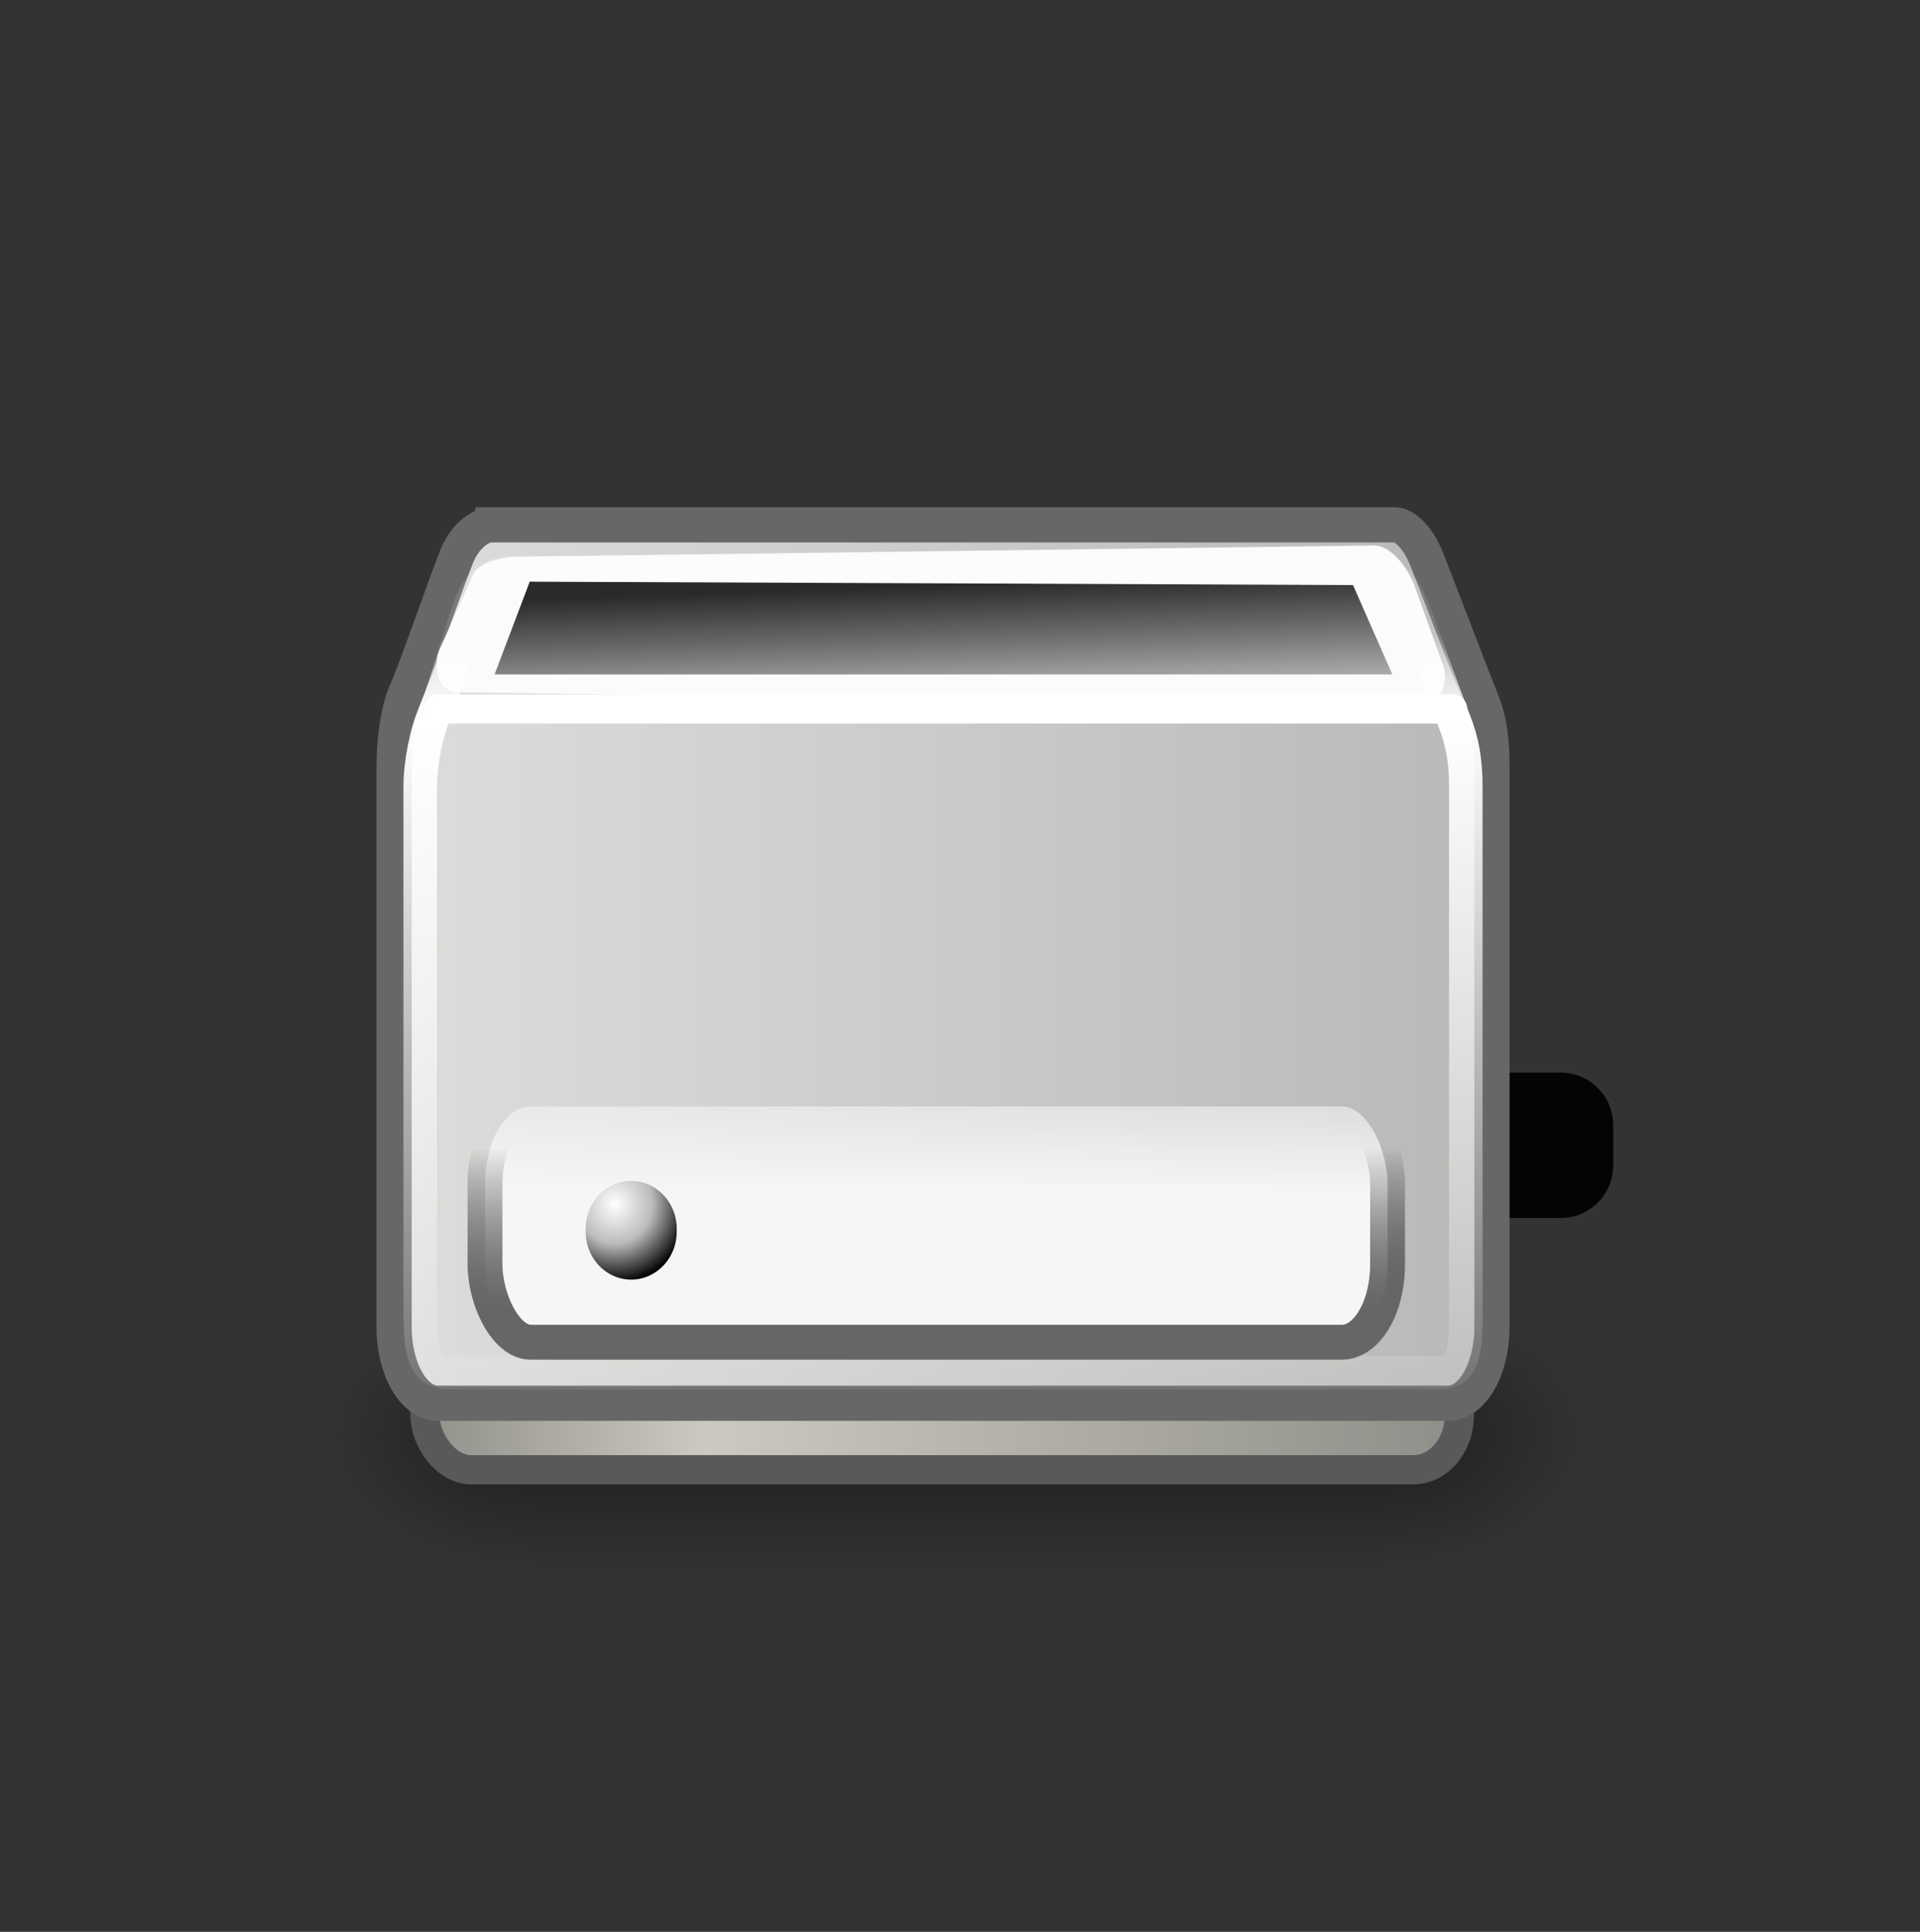 <?xml version="1.0" encoding="UTF-8" standalone="no"?>
<!-- Created with Inkscape (http://www.inkscape.org/) -->

<svg
   xmlns:dc="http://purl.org/dc/elements/1.1/"
   xmlns:cc="http://creativecommons.org/ns#"
   xmlns:rdf="http://www.w3.org/1999/02/22-rdf-syntax-ns#"
   xmlns:svg="http://www.w3.org/2000/svg"
   xmlns="http://www.w3.org/2000/svg"
   xmlns:xlink="http://www.w3.org/1999/xlink"
   xmlns:sodipodi="http://sodipodi.sourceforge.net/DTD/sodipodi-0.dtd"
   xmlns:inkscape="http://www.inkscape.org/namespaces/inkscape"
   width="60.555"
   height="60.938"
   id="svg2"
   version="1.1"
   inkscape:version="0.48.4 r9939"
   sodipodi:docname="appliance.svg"
   inkscape:export-filename="D:\src\GitHub\NetHomeServer\home-items\web-items\src\main\resources\nu\nethome\home\items\web\home\appliance.png"
   inkscape:export-xdpi="59.450001"
   inkscape:export-ydpi="59.450001">
  <rect width="100%" height="100%" fill="#333333" stroke="none"/>
  <defs
     id="defs4">
    <linearGradient
       id="linearGradient15662">
      <stop
         style="stop-color:#ffffff;stop-opacity:0;"
         offset="0"
         id="stop15664" />
      <stop
         style="stop-color:#f8f8f8;stop-opacity:1;"
         offset="1"
         id="stop15666" />
    </linearGradient>
    <linearGradient
       id="linearGradient259">
      <stop
         style="stop-color:#e0e0e0;stop-opacity:1;"
         offset="0"
         id="stop260" />
      <stop
         id="stop4886"
         offset="0.405"
         style="stop-color:#ffffff;stop-opacity:1;" />
      <stop
         id="stop4884"
         offset="0.534"
         style="stop-color:#cdcdcd;stop-opacity:1;" />
      <stop
         style="stop-color:#494949;stop-opacity:1;"
         offset="1"
         id="stop261" />
    </linearGradient>
    <linearGradient
       id="linearGradient4668">
      <stop
         style="stop-color:#8e8d87;stop-opacity:1;"
         offset="0"
         id="stop4670" />
      <stop
         id="stop4676"
         offset="0.276"
         style="stop-color:#cbc9c1;stop-opacity:1;" />
      <stop
         style="stop-color:#8e8d87;stop-opacity:1;"
         offset="1"
         id="stop4672" />
    </linearGradient>
    <linearGradient
       inkscape:collect="always"
       id="linearGradient4680">
      <stop
         style="stop-color:#f7f6f5;stop-opacity:1;"
         offset="0"
         id="stop4682" />
      <stop
         style="stop-color:#f7f6f5;stop-opacity:0;"
         offset="1"
         id="stop4684" />
    </linearGradient>
    <linearGradient
       id="linearGradient4688">
      <stop
         style="stop-color:#666666;stop-opacity:1;"
         offset="0"
         id="stop4690" />
      <stop
         style="stop-color:#000000;stop-opacity:0;"
         offset="1"
         id="stop4692" />
    </linearGradient>
    <linearGradient
       id="linearGradient4698">
      <stop
         style="stop-color:#fffffd;stop-opacity:1;"
         offset="0"
         id="stop4700" />
      <stop
         id="stop4706"
         offset="0.5"
         style="stop-color:#bbbbb9;stop-opacity:1;" />
      <stop
         style="stop-color:#000000;stop-opacity:1;"
         offset="1"
         id="stop4702" />
    </linearGradient>
    <linearGradient
       id="linearGradient4733">
      <stop
         style="stop-color:#000000;stop-opacity:0.237;"
         offset="0"
         id="stop4735" />
      <stop
         style="stop-color:#000000;stop-opacity:0;"
         offset="1"
         id="stop4737" />
    </linearGradient>
    <linearGradient
       id="linearGradient4741">
      <stop
         style="stop-color:#dcdcda;stop-opacity:1;"
         offset="0"
         id="stop4743" />
      <stop
         style="stop-color:#bab9b7;stop-opacity:1;"
         offset="1"
         id="stop4745" />
    </linearGradient>
    <linearGradient
       id="linearGradient4762">
      <stop
         id="stop4764"
         offset="0"
         style="stop-color:#ffffff;stop-opacity:0.124;" />
      <stop
         style="stop-color:#ffffff;stop-opacity:1;"
         offset="0.103"
         id="stop4768" />
      <stop
         id="stop4766"
         offset="1"
         style="stop-color:#ffffff;stop-opacity:0;" />
    </linearGradient>
    <radialGradient
       gradientUnits="userSpaceOnUse"
       gradientTransform="matrix(1,0,0,0.333,0,27.917)"
       r="19.125"
       fy="41.875"
       fx="24"
       cy="41.875"
       cx="24"
       id="radialGradient7618"
       xlink:href="#linearGradient7612"
       inkscape:collect="always" />
    <linearGradient
       id="linearGradient7612"
       inkscape:collect="always">
      <stop
         id="stop7614"
         offset="0"
         style="stop-color:#000000;stop-opacity:1;" />
      <stop
         id="stop7616"
         offset="1"
         style="stop-color:#000000;stop-opacity:0;" />
    </linearGradient>
    <linearGradient
       id="linearGradient5048">
      <stop
         id="stop5050"
         offset="0"
         style="stop-color:black;stop-opacity:0;" />
      <stop
         style="stop-color:black;stop-opacity:1;"
         offset="0.5"
         id="stop5056" />
      <stop
         id="stop5052"
         offset="1"
         style="stop-color:black;stop-opacity:0;" />
    </linearGradient>
    <linearGradient
       id="linearGradient5060"
       inkscape:collect="always">
      <stop
         id="stop5062"
         offset="0"
         style="stop-color:black;stop-opacity:1;" />
      <stop
         id="stop5064"
         offset="1"
         style="stop-color:black;stop-opacity:0;" />
    </linearGradient>
    <inkscape:perspective
       id="perspective84"
       inkscape:persp3d-origin="24 : 16 : 1"
       inkscape:vp_z="48 : 24 : 1"
       inkscape:vp_y="0 : 1000 : 0"
       inkscape:vp_x="0 : 24 : 1"
       sodipodi:type="inkscape:persp3d" />
    <linearGradient
       inkscape:collect="always"
       xlink:href="#linearGradient5048"
       id="linearGradient3173"
       gradientUnits="userSpaceOnUse"
       gradientTransform="matrix(2.774,0,0,1.97,-1892.179,-872.885)"
       x1="302.857"
       y1="366.648"
       x2="302.857"
       y2="609.505" />
    <radialGradient
       inkscape:collect="always"
       xlink:href="#linearGradient5060"
       id="radialGradient3175"
       gradientUnits="userSpaceOnUse"
       gradientTransform="matrix(2.774,0,0,1.97,-1891.633,-872.885)"
       cx="605.714"
       cy="486.648"
       fx="605.714"
       fy="486.648"
       r="117.143" />
    <radialGradient
       inkscape:collect="always"
       xlink:href="#linearGradient5060"
       id="radialGradient3177"
       gradientUnits="userSpaceOnUse"
       gradientTransform="matrix(-2.774,0,0,1.97,112.762,-872.885)"
       cx="605.714"
       cy="486.648"
       fx="605.714"
       fy="486.648"
       r="117.143" />
    <linearGradient
       inkscape:collect="always"
       xlink:href="#linearGradient4668"
       id="linearGradient3179"
       gradientUnits="userSpaceOnUse"
       gradientTransform="matrix(2.303,0,0,0.438,41.673,36.482)"
       x1="1.846"
       y1="88.295"
       x2="18.972"
       y2="88.295" />
    <linearGradient
       inkscape:collect="always"
       xlink:href="#linearGradient4741"
       id="linearGradient3181"
       gradientUnits="userSpaceOnUse"
       gradientTransform="matrix(2.28,0,0,0.633,41.881,20.152)"
       x1="1.846"
       y1="88.295"
       x2="18.972"
       y2="88.295" />
    <linearGradient
       inkscape:collect="always"
       xlink:href="#linearGradient4762"
       id="linearGradient3183"
       gradientUnits="userSpaceOnUse"
       gradientTransform="matrix(1.483,0,0,0.987,41.884,19.931)"
       x1="15.388"
       y1="32.539"
       x2="15.488"
       y2="58.831" />
    <linearGradient
       inkscape:collect="always"
       xlink:href="#linearGradient259"
       id="linearGradient3185"
       gradientUnits="userSpaceOnUse"
       gradientTransform="matrix(0.945,0,0,1.076,41.741,39.991)"
       x1="25.057"
       y1="3.679"
       x2="24.79"
       y2="25.247" />
    <linearGradient
       inkscape:collect="always"
       xlink:href="#linearGradient15662"
       id="linearGradient3187"
       gradientUnits="userSpaceOnUse"
       gradientTransform="matrix(1.199,0,0,0.854,41.53,37.932)"
       x1="20.771"
       y1="25.14"
       x2="20.718"
       y2="19.337" />
    <radialGradient
       inkscape:collect="always"
       xlink:href="#linearGradient4698"
       id="radialGradient3193"
       gradientUnits="userSpaceOnUse"
       cx="9.13"
       cy="26.926"
       fx="9.13"
       fy="26.926"
       r="2.123" />
    <linearGradient
       inkscape:collect="always"
       xlink:href="#linearGradient4733"
       id="linearGradient3205"
       gradientUnits="userSpaceOnUse"
       gradientTransform="matrix(2.772,0,0,0.361,84.421,24.777)"
       x1="9.87"
       y1="57.228"
       x2="9.913"
       y2="72.064" />
    <linearGradient
       inkscape:collect="always"
       xlink:href="#linearGradient4680"
       id="linearGradient3209"
       gradientUnits="userSpaceOnUse"
       gradientTransform="matrix(2.37,0,0,0.422,41.673,43.898)"
       x1="10.338"
       y1="64.652"
       x2="10.338"
       y2="54.136" />
    <linearGradient
       inkscape:collect="always"
       xlink:href="#linearGradient4688"
       id="linearGradient3211"
       gradientUnits="userSpaceOnUse"
       gradientTransform="matrix(2.37,0,0,0.422,41.673,43.898)"
       x1="9.732"
       y1="70.725"
       x2="9.705"
       y2="62.282" />
    <linearGradient
       gradientUnits="userSpaceOnUse"
       y2="11.644"
       x2="22.334"
       y1="19.97"
       x1="21.678"
       id="linearGradient3247"
       xlink:href="#linearGradient3241"
       inkscape:collect="always" />
    <linearGradient
       y2="21"
       x2="24"
       y1="15.837"
       x1="24"
       gradientUnits="userSpaceOnUse"
       id="linearGradient3239"
       xlink:href="#linearGradient3229"
       inkscape:collect="always" />
    <linearGradient
       gradientUnits="userSpaceOnUse"
       y2="32.25"
       x2="25"
       y1="21"
       x1="25"
       id="linearGradient3181-4"
       xlink:href="#linearGradient3175"
       inkscape:collect="always" />
    <linearGradient
       gradientUnits="userSpaceOnUse"
       y2="6.688"
       x2="23.5"
       y1="12"
       x1="23.5"
       id="linearGradient3165"
       xlink:href="#linearGradient3159"
       inkscape:collect="always" />
    <linearGradient
       gradientUnits="userSpaceOnUse"
       y2="16.878"
       x2="40.5"
       y1="13.823"
       x1="40.5"
       id="linearGradient3147"
       xlink:href="#linearGradient3141"
       inkscape:collect="always" />
    <radialGradient
       r="2.553"
       fy="33.588"
       fx="9.58"
       cy="33.588"
       cx="9.58"
       gradientTransform="matrix(3.147,0.069,-0.06,2.745,5.667,-61.897)"
       gradientUnits="userSpaceOnUse"
       id="radialGradient3135"
       xlink:href="#linearGradient2978"
       inkscape:collect="always" />
    <radialGradient
       r="2.553"
       fy="33.588"
       fx="9.58"
       cy="33.588"
       cx="9.58"
       gradientTransform="matrix(3.147,0.069,-0.06,2.745,3.667,-61.897)"
       gradientUnits="userSpaceOnUse"
       id="radialGradient3131"
       xlink:href="#linearGradient2978"
       inkscape:collect="always" />
    <radialGradient
       r="2.553"
       fy="33.588"
       fx="9.58"
       cy="33.588"
       cx="9.58"
       gradientTransform="matrix(3.147,0.069,-0.06,2.745,1.667,-61.897)"
       gradientUnits="userSpaceOnUse"
       id="radialGradient3127"
       xlink:href="#linearGradient2978"
       inkscape:collect="always" />
    <radialGradient
       r="2.553"
       fy="33.588"
       fx="9.58"
       cy="33.588"
       cx="9.58"
       gradientTransform="matrix(3.147,0.069,-0.06,2.745,-0.333,-61.897)"
       gradientUnits="userSpaceOnUse"
       id="radialGradient3123"
       xlink:href="#linearGradient2978"
       inkscape:collect="always" />
    <radialGradient
       r="2.553"
       fy="33.588"
       fx="9.58"
       cy="33.588"
       cx="9.58"
       gradientTransform="matrix(3.147,0.069,-0.06,2.745,-2.333,-61.897)"
       gradientUnits="userSpaceOnUse"
       id="radialGradient3119"
       xlink:href="#linearGradient2978"
       inkscape:collect="always" />
    <radialGradient
       r="2.553"
       fy="33.588"
       fx="9.58"
       cy="33.588"
       cx="9.58"
       gradientTransform="matrix(3.147,0.069,-0.06,2.745,-4.333,-61.897)"
       gradientUnits="userSpaceOnUse"
       id="radialGradient3115"
       xlink:href="#linearGradient2978"
       inkscape:collect="always" />
    <radialGradient
       r="2.553"
       fy="33.588"
       fx="9.58"
       cy="33.588"
       cx="9.58"
       gradientTransform="matrix(3.147,0.069,-0.06,2.745,-6.333,-61.897)"
       gradientUnits="userSpaceOnUse"
       id="radialGradient3111"
       xlink:href="#linearGradient2978"
       inkscape:collect="always" />
    <radialGradient
       r="2.553"
       fy="33.588"
       fx="9.58"
       cy="33.588"
       cx="9.58"
       gradientTransform="matrix(3.147,0.069,-0.06,2.745,-8.333,-61.897)"
       gradientUnits="userSpaceOnUse"
       id="radialGradient3107"
       xlink:href="#linearGradient2978"
       inkscape:collect="always" />
    <linearGradient
       y2="13.352"
       x2="27.5"
       y1="-5.74"
       x1="26.151"
       gradientTransform="matrix(0.985,0,0,1.204,0.972,-2.123)"
       gradientUnits="userSpaceOnUse"
       id="linearGradient3097"
       xlink:href="#linearGradient3008"
       inkscape:collect="always" />
    <radialGradient
       r="2.553"
       fy="33.588"
       fx="9.58"
       cy="33.588"
       cx="9.58"
       gradientTransform="matrix(3.147,0.069,-0.06,2.745,-19.584,-61.752)"
       gradientUnits="userSpaceOnUse"
       id="radialGradient3004"
       xlink:href="#linearGradient2978"
       inkscape:collect="always" />
    <radialGradient
       r="2.553"
       fy="33.588"
       fx="9.58"
       cy="33.588"
       cx="9.58"
       gradientTransform="matrix(3.147,0.069,-0.06,2.745,-10.785,-60.991)"
       gradientUnits="userSpaceOnUse"
       id="radialGradient3000"
       xlink:href="#linearGradient2978"
       inkscape:collect="always" />
    <radialGradient
       r="2.553"
       fy="33.588"
       fx="9.58"
       cy="33.588"
       cx="9.58"
       gradientTransform="matrix(3.147,0.069,-0.06,2.745,-12.68,-61.032)"
       gradientUnits="userSpaceOnUse"
       id="radialGradient2996"
       xlink:href="#linearGradient2978"
       inkscape:collect="always" />
    <radialGradient
       r="2.553"
       fy="33.588"
       fx="9.58"
       cy="33.588"
       cx="9.58"
       gradientTransform="matrix(3.147,0.069,-0.06,2.745,-14.333,-61.897)"
       gradientUnits="userSpaceOnUse"
       id="radialGradient2992"
       xlink:href="#linearGradient2978"
       inkscape:collect="always" />
    <radialGradient
       r="2.553"
       fy="33.588"
       fx="9.58"
       cy="33.588"
       cx="9.58"
       gradientTransform="matrix(3.147,0.069,-0.06,2.745,-16.182,-61.797)"
       gradientUnits="userSpaceOnUse"
       id="radialGradient2988"
       xlink:href="#linearGradient2978"
       inkscape:collect="always" />
    <radialGradient
       gradientUnits="userSpaceOnUse"
       gradientTransform="matrix(3.147,0.069,-0.06,2.745,-17.829,-61.797)"
       r="2.553"
       fy="33.588"
       fx="9.58"
       cy="33.588"
       cx="9.58"
       id="radialGradient2984"
       xlink:href="#linearGradient2978"
       inkscape:collect="always" />
    <linearGradient
       gradientTransform="matrix(1,0,0,0.8,0,-1.2)"
       gradientUnits="userSpaceOnUse"
       y2="18.75"
       x2="27.625"
       y1="14"
       x1="27.5"
       id="linearGradient2970"
       xlink:href="#linearGradient2964"
       inkscape:collect="always" />
    <linearGradient
       y2="69.461"
       x2="7.529"
       y1="27.377"
       x1="7.374"
       gradientTransform="matrix(3.52,0,0,0.348,-3.038,1.544)"
       gradientUnits="userSpaceOnUse"
       id="linearGradient2058"
       xlink:href="#linearGradient149"
       inkscape:collect="always" />
    <linearGradient
       inkscape:collect="always"
       xlink:href="#linearGradient149"
       id="linearGradient152"
       gradientTransform="matrix(3.495,0,0,0.344,-2.972,-0.034)"
       x1="7.374"
       y1="27.377"
       x2="7.529"
       y2="69.461"
       gradientUnits="userSpaceOnUse" />
    <linearGradient
       id="linearGradient1869">
      <stop
         id="stop1870"
         offset="0"
         style="stop-color:#c9c9c9;stop-opacity:1;" />
      <stop
         id="stop1871"
         offset="1"
         style="stop-color:#787a7b;stop-opacity:1;" />
    </linearGradient>
    <linearGradient
       inkscape:collect="always"
       id="linearGradient149">
      <stop
         style="stop-color:#000000;stop-opacity:1;"
         offset="0"
         id="stop150" />
      <stop
         style="stop-color:#000000;stop-opacity:0;"
         offset="1"
         id="stop151" />
    </linearGradient>
    <linearGradient
       id="linearGradient157">
      <stop
         style="stop-color:#babdb6;stop-opacity:1;"
         offset="0"
         id="stop158" />
      <stop
         style="stop-color:#f1f5ec;stop-opacity:1;"
         offset="1"
         id="stop159" />
    </linearGradient>
    <linearGradient
       id="linearGradient161">
      <stop
         style="stop-color:#575955;stop-opacity:1;"
         offset="0"
         id="stop162" />
      <stop
         style="stop-color:#7c7e79;stop-opacity:1;"
         offset="1"
         id="stop163" />
    </linearGradient>
    <linearGradient
       id="linearGradient172">
      <stop
         style="stop-color:#616c08;stop-opacity:1;"
         offset="0"
         id="stop173" />
      <stop
         style="stop-color:#495106;stop-opacity:1;"
         offset="1"
         id="stop174" />
    </linearGradient>
    <linearGradient
       id="linearGradient1065">
      <stop
         id="stop1066"
         offset="0"
         style="stop-color:#b5c051;stop-opacity:1;" />
      <stop
         id="stop1067"
         offset="1"
         style="stop-color:#858e3f;stop-opacity:1;" />
    </linearGradient>
    <linearGradient
       id="linearGradient368">
      <stop
         id="stop369"
         offset="0"
         style="stop-color:#ffffff;stop-opacity:0.103;" />
      <stop
         id="stop372"
         offset="1"
         style="stop-color:#ffffff;stop-opacity:0;" />
    </linearGradient>
    <linearGradient
       id="linearGradient381">
      <stop
         style="stop-color:#ffffff;stop-opacity:1;"
         offset="0"
         id="stop382" />
      <stop
         style="stop-color:white;stop-opacity:0.845;"
         offset="1"
         id="stop383" />
    </linearGradient>
    <linearGradient
       y2="609.505"
       x2="302.857"
       y1="366.648"
       x1="302.857"
       gradientTransform="matrix(2.774,0,0,1.97,-1892.179,-872.885)"
       gradientUnits="userSpaceOnUse"
       id="linearGradient6715"
       xlink:href="#linearGradient5048-4"
       inkscape:collect="always" />
    <linearGradient
       id="linearGradient5048-4">
      <stop
         id="stop5050-8"
         offset="0"
         style="stop-color:black;stop-opacity:0;" />
      <stop
         style="stop-color:black;stop-opacity:1;"
         offset="0.5"
         id="stop5056-8" />
      <stop
         id="stop5052-2"
         offset="1"
         style="stop-color:black;stop-opacity:0;" />
    </linearGradient>
    <radialGradient
       r="117.143"
       fy="486.648"
       fx="605.714"
       cy="486.648"
       cx="605.714"
       gradientTransform="matrix(2.774,0,0,1.97,-1891.633,-872.885)"
       gradientUnits="userSpaceOnUse"
       id="radialGradient6717"
       xlink:href="#linearGradient5060-4"
       inkscape:collect="always" />
    <linearGradient
       id="linearGradient5060-4"
       inkscape:collect="always">
      <stop
         id="stop5062-0"
         offset="0"
         style="stop-color:black;stop-opacity:1;" />
      <stop
         id="stop5064-9"
         offset="1"
         style="stop-color:black;stop-opacity:0;" />
    </linearGradient>
    <radialGradient
       r="117.143"
       fy="486.648"
       fx="605.714"
       cy="486.648"
       cx="605.714"
       gradientTransform="matrix(-2.774,0,0,1.97,112.762,-872.885)"
       gradientUnits="userSpaceOnUse"
       id="radialGradient6719"
       xlink:href="#linearGradient5060-4"
       inkscape:collect="always" />
    <linearGradient
       id="linearGradient2964"
       inkscape:collect="always">
      <stop
         id="stop2966"
         offset="0"
         style="stop-color:black;stop-opacity:1;" />
      <stop
         id="stop2968"
         offset="1"
         style="stop-color:black;stop-opacity:0;" />
    </linearGradient>
    <linearGradient
       id="linearGradient2978">
      <stop
         id="stop2980"
         offset="0"
         style="stop-color:white;stop-opacity:1;" />
      <stop
         id="stop2982"
         offset="1"
         style="stop-color:#d5d5d5;stop-opacity:1;" />
    </linearGradient>
    <linearGradient
       id="linearGradient3008">
      <stop
         id="stop3010"
         offset="0"
         style="stop-color:white;stop-opacity:1;" />
      <stop
         id="stop3012"
         offset="1"
         style="stop-color:#d3d3d3;stop-opacity:1;" />
    </linearGradient>
    <linearGradient
       id="linearGradient3141">
      <stop
         id="stop3143"
         offset="0"
         style="stop-color:#a40000;stop-opacity:1;" />
      <stop
         id="stop3145"
         offset="1"
         style="stop-color:#ffc4c4;stop-opacity:1;" />
    </linearGradient>
    <linearGradient
       id="linearGradient3159"
       inkscape:collect="always">
      <stop
         id="stop3161"
         offset="0"
         style="stop-color:black;stop-opacity:1;" />
      <stop
         id="stop3163"
         offset="1"
         style="stop-color:black;stop-opacity:0;" />
    </linearGradient>
    <linearGradient
       id="linearGradient3175"
       inkscape:collect="always">
      <stop
         id="stop3177"
         offset="0"
         style="stop-color:black;stop-opacity:1;" />
      <stop
         id="stop3179"
         offset="1"
         style="stop-color:black;stop-opacity:0;" />
    </linearGradient>
    <linearGradient
       id="linearGradient3229">
      <stop
         id="stop3231"
         offset="0"
         style="stop-color:#598bcb;stop-opacity:1;" />
      <stop
         style="stop-color:#2f5c96;stop-opacity:1;"
         offset="0.757"
         id="stop3249" />
      <stop
         id="stop3233"
         offset="1"
         style="stop-color:#203e65;stop-opacity:1;" />
    </linearGradient>
    <linearGradient
       id="linearGradient3241">
      <stop
         id="stop3243"
         offset="0"
         style="stop-color:white;stop-opacity:1;" />
      <stop
         id="stop3245"
         offset="1"
         style="stop-color:white;stop-opacity:0;" />
    </linearGradient>
    <inkscape:perspective
       id="perspective141"
       inkscape:persp3d-origin="24 : 16 : 1"
       inkscape:vp_z="48 : 24 : 1"
       inkscape:vp_y="0 : 1000 : 0"
       inkscape:vp_x="0 : 24 : 1"
       sodipodi:type="inkscape:persp3d" />
    <linearGradient
       inkscape:collect="always"
       xlink:href="#linearGradient3159"
       id="linearGradient3504"
       gradientUnits="userSpaceOnUse"
       x1="23.5"
       y1="12"
       x2="23.5"
       y2="6.688"
       gradientTransform="translate(39.306,88.414)" />
    <linearGradient
       inkscape:collect="always"
       xlink:href="#linearGradient3008"
       id="linearGradient3510"
       gradientUnits="userSpaceOnUse"
       gradientTransform="matrix(0.985,0,0,1.204,40.277,86.291)"
       x1="26.151"
       y1="-5.74"
       x2="27.5"
       y2="13.352" />
    <linearGradient
       inkscape:collect="always"
       xlink:href="#linearGradient2964"
       id="linearGradient3513"
       gradientUnits="userSpaceOnUse"
       gradientTransform="matrix(1,0,0,0.8,42.315,39.182)"
       x1="27.5"
       y1="14"
       x2="27.625"
       y2="18.75" />
    <linearGradient
       inkscape:collect="always"
       xlink:href="#linearGradient3229"
       id="linearGradient3520"
       gradientUnits="userSpaceOnUse"
       x1="24"
       y1="15.837"
       x2="24"
       y2="21"
       gradientTransform="translate(39.306,88.414)" />
    <linearGradient
       inkscape:collect="always"
       xlink:href="#linearGradient149"
       id="linearGradient3554"
       gradientUnits="userSpaceOnUse"
       gradientTransform="matrix(3.52,0,0,0.348,36.268,89.958)"
       x1="7.374"
       y1="27.377"
       x2="7.529"
       y2="69.461" />
    <linearGradient
       inkscape:collect="always"
       xlink:href="#linearGradient3175"
       id="linearGradient3558"
       gradientUnits="userSpaceOnUse"
       x1="25"
       y1="21"
       x2="25"
       y2="32.25"
       gradientTransform="translate(39.306,88.414)" />
    <linearGradient
       inkscape:collect="always"
       xlink:href="#linearGradient5048"
       id="linearGradient4086"
       gradientUnits="userSpaceOnUse"
       gradientTransform="matrix(2.774,0,0,1.97,-1892.179,-872.885)"
       x1="302.857"
       y1="366.648"
       x2="302.857"
       y2="609.505" />
    <radialGradient
       inkscape:collect="always"
       xlink:href="#linearGradient5060"
       id="radialGradient4088"
       gradientUnits="userSpaceOnUse"
       gradientTransform="matrix(2.774,0,0,1.97,-1891.633,-872.885)"
       cx="605.714"
       cy="486.648"
       fx="605.714"
       fy="486.648"
       r="117.143" />
    <radialGradient
       inkscape:collect="always"
       xlink:href="#linearGradient5060"
       id="radialGradient4090"
       gradientUnits="userSpaceOnUse"
       gradientTransform="matrix(-2.774,0,0,1.97,112.762,-872.885)"
       cx="605.714"
       cy="486.648"
       fx="605.714"
       fy="486.648"
       r="117.143" />
    <linearGradient
       inkscape:collect="always"
       xlink:href="#linearGradient4668"
       id="linearGradient4092"
       gradientUnits="userSpaceOnUse"
       gradientTransform="matrix(2.303,0,0,0.438,41.673,36.482)"
       x1="1.846"
       y1="88.295"
       x2="18.972"
       y2="88.295" />
    <linearGradient
       inkscape:collect="always"
       xlink:href="#linearGradient4741"
       id="linearGradient4094"
       gradientUnits="userSpaceOnUse"
       gradientTransform="matrix(2.28,0,0,0.633,41.881,20.152)"
       x1="1.846"
       y1="88.295"
       x2="18.972"
       y2="88.295" />
    <linearGradient
       inkscape:collect="always"
       xlink:href="#linearGradient4762"
       id="linearGradient4096"
       gradientUnits="userSpaceOnUse"
       gradientTransform="matrix(1.483,0,0,0.987,41.884,19.931)"
       x1="15.388"
       y1="32.539"
       x2="15.488"
       y2="58.831" />
    <linearGradient
       inkscape:collect="always"
       xlink:href="#linearGradient4680"
       id="linearGradient4098"
       gradientUnits="userSpaceOnUse"
       gradientTransform="matrix(2.37,0,0,0.422,41.673,43.898)"
       x1="10.338"
       y1="64.652"
       x2="10.338"
       y2="54.136" />
    <linearGradient
       inkscape:collect="always"
       xlink:href="#linearGradient4688"
       id="linearGradient4100"
       gradientUnits="userSpaceOnUse"
       gradientTransform="matrix(2.37,0,0,0.422,41.673,43.898)"
       x1="9.732"
       y1="70.725"
       x2="9.705"
       y2="62.282" />
    <radialGradient
       inkscape:collect="always"
       xlink:href="#linearGradient4698"
       id="radialGradient4102"
       gradientUnits="userSpaceOnUse"
       cx="9.13"
       cy="26.926"
       fx="9.13"
       fy="26.926"
       r="2.123" />
    <linearGradient
       inkscape:collect="always"
       xlink:href="#linearGradient2964"
       id="linearGradient4104"
       gradientUnits="userSpaceOnUse"
       gradientTransform="matrix(1,0,0,0.8,42.315,39.182)"
       x1="27.5"
       y1="14"
       x2="27.625"
       y2="18.75" />
    <linearGradient
       inkscape:collect="always"
       xlink:href="#linearGradient2964"
       id="linearGradient4107"
       gradientUnits="userSpaceOnUse"
       gradientTransform="matrix(0.849,0,0,1.124,49.559,34.645)"
       x1="27.5"
       y1="14"
       x2="27.625"
       y2="18.75" />
    <linearGradient
       inkscape:collect="always"
       xlink:href="#linearGradient4680"
       id="linearGradient4112"
       gradientUnits="userSpaceOnUse"
       gradientTransform="matrix(1.999,0,0,0.605,49.139,30.541)"
       x1="10.338"
       y1="64.652"
       x2="10.338"
       y2="54.136" />
    <linearGradient
       inkscape:collect="always"
       xlink:href="#linearGradient4688"
       id="linearGradient4114"
       gradientUnits="userSpaceOnUse"
       gradientTransform="matrix(1.999,0,0,0.605,49.139,30.541)"
       x1="9.732"
       y1="70.725"
       x2="9.705"
       y2="62.282" />
    <linearGradient
       inkscape:collect="always"
       xlink:href="#linearGradient4762"
       id="linearGradient4117"
       gradientUnits="userSpaceOnUse"
       gradientTransform="matrix(1.258,0,0,0.987,49.193,19.931)"
       x1="15.388"
       y1="32.539"
       x2="15.488"
       y2="58.831" />
    <linearGradient
       inkscape:collect="always"
       xlink:href="#linearGradient4741"
       id="linearGradient4121"
       gradientUnits="userSpaceOnUse"
       gradientTransform="matrix(1.935,0,0,0.633,49.19,20.152)"
       x1="1.846"
       y1="88.295"
       x2="18.972"
       y2="88.295" />
    <linearGradient
       inkscape:collect="always"
       xlink:href="#linearGradient4668"
       id="linearGradient4124"
       gradientUnits="userSpaceOnUse"
       gradientTransform="matrix(1.954,0,0,0.438,49.014,36.482)"
       x1="1.846"
       y1="88.295"
       x2="18.972"
       y2="88.295" />
    <linearGradient
       inkscape:collect="always"
       xlink:href="#linearGradient5048"
       id="linearGradient4131"
       gradientUnits="userSpaceOnUse"
       gradientTransform="matrix(2.774,0,0,1.97,-1892.179,-872.885)"
       x1="302.857"
       y1="366.648"
       x2="302.857"
       y2="609.505" />
    <radialGradient
       inkscape:collect="always"
       xlink:href="#linearGradient5060"
       id="radialGradient4133"
       gradientUnits="userSpaceOnUse"
       gradientTransform="matrix(2.774,0,0,1.97,-1891.633,-872.885)"
       cx="605.714"
       cy="486.648"
       fx="605.714"
       fy="486.648"
       r="117.143" />
    <radialGradient
       inkscape:collect="always"
       xlink:href="#linearGradient5060"
       id="radialGradient4135"
       gradientUnits="userSpaceOnUse"
       gradientTransform="matrix(-2.774,0,0,1.97,112.762,-872.885)"
       cx="605.714"
       cy="486.648"
       fx="605.714"
       fy="486.648"
       r="117.143" />
    <radialGradient
       inkscape:collect="always"
       xlink:href="#linearGradient4698"
       id="radialGradient4137"
       gradientUnits="userSpaceOnUse"
       cx="9.13"
       cy="26.926"
       fx="9.13"
       fy="26.926"
       r="2.123" />
  </defs>
  <sodipodi:namedview
     id="base"
     pagecolor="#ffffff"
     bordercolor="#666666"
     borderopacity="1.0"
     inkscape:pageopacity="0.0"
     inkscape:pageshadow="2"
     inkscape:zoom="8.64"
     inkscape:cx="26.944924"
     inkscape:cy="32.753864"
     inkscape:document-units="px"
     inkscape:current-layer="layer1"
     showgrid="false"
     inkscape:window-width="1198"
     inkscape:window-height="796"
     inkscape:window-x="682"
     inkscape:window-y="3"
     inkscape:window-maximized="0"
     fit-margin-top="16"
     fit-margin-left="9"
     fit-margin-right="10"
     fit-margin-bottom="11" />
  <g
     inkscape:label="Layer 1"
     inkscape:groupmode="layer"
     id="layer1"
     transform="translate(-39.641,-32.033)">
    <rect
       style="fill:#000000;fill-opacity:1;stroke:#040404;stroke-width:3.316;stroke-linecap:round;stroke-linejoin:round;stroke-miterlimit:4;stroke-opacity:1;stroke-dasharray:none"
       id="rect3592"
       width="6.974"
       height="1.269"
       x="81.888"
       y="67.526"
       ry="0" />
    <g
       transform="matrix(0.02,0,0,0.019,87.621,75.65)"
       id="g5022"
       style="display:inline">
      <rect
         style="opacity:0.402;color:#000000;fill:url(#linearGradient4131);fill-opacity:1;fill-rule:nonzero;stroke:none;stroke-width:1;marker:none;visibility:visible;display:inline;overflow:visible"
         id="rect4173"
         width="1339.633"
         height="478.357"
         x="-1559.252"
         y="-150.697" />
      <path
         style="opacity:0.402;color:#000000;fill:url(#radialGradient4133);fill-opacity:1;fill-rule:nonzero;stroke:none;stroke-width:1;marker:none;visibility:visible;display:inline;overflow:visible"
         d="m -219.619,-150.68 c 0,0 0,478.331 0,478.331 142.874,0.9 345.4,-107.17 345.4,-239.196 0,-132.027 -159.437,-239.135 -345.4,-239.135 z"
         id="path5058"
         sodipodi:nodetypes="cccc"
         inkscape:connector-curvature="0" />
      <path
         sodipodi:nodetypes="cccc"
         id="path5018"
         d="m -1559.252,-150.68 c 0,0 0,478.331 0,478.331 -142.874,0.9 -345.4,-107.17 -345.4,-239.196 0,-132.027 159.437,-239.135 345.4,-239.135 z"
         style="opacity:0.402;color:#000000;fill:url(#radialGradient4135);fill-opacity:1;fill-rule:nonzero;stroke:none;stroke-width:1;marker:none;visibility:visible;display:inline;overflow:visible"
         inkscape:connector-curvature="0" />
    </g>
    <rect
       style="fill:url(#linearGradient4124);fill-opacity:1;stroke:#595959;stroke-width:0.921;stroke-miterlimit:4;stroke-opacity:1"
       id="rect4652"
       width="32.622"
       height="6.492"
       x="53.045"
       y="71.902"
       rx="1.453"
       ry="1.712" />
    <path
       style="color:#000000;fill:url(#linearGradient4121);fill-opacity:1;fill-rule:nonzero;stroke:#676767;stroke-width:1.11;stroke-linecap:butt;stroke-linejoin:miter;stroke-miterlimit:4;stroke-opacity:1;stroke-dashoffset:0;marker:none;visibility:visible;display:inline;overflow:visible"
       d="m 55.137,48.588 28.492,0 c 0.325,0 0.741,0.42 0.997,1.056 0.256,0.635 1.466,3.806 1.738,4.483 0.272,0.677 0.332,1.318 0.332,2.153 l 0,17.612 c 0,1.332 -0.618,2.405 -1.386,2.405 l -31.854,0 c -0.768,0 -1.386,-1.073 -1.386,-2.405 l 0,-17.612 c 0,-0.72 0.085,-1.753 0.377,-2.411 0.368,-0.83 1.355,-3.716 1.615,-4.328 0.26,-0.612 0.738,-0.952 1.075,-0.952 z"
       id="rect4609"
       sodipodi:nodetypes="cssssssssssss"
       inkscape:connector-curvature="0" />
    <path
       style="fill:#fbfbfb;fill-opacity:1;fill-rule:evenodd;stroke:none"
       d="m 55.932,49.592 c -0.403,0.005 -1.196,0.167 -1.377,0.573 l -1.05,2.356 c -0.204,0.457 -0.108,1.346 0.612,1.356 l 30.158,0.388 c 0.974,0.013 1.022,-0.85 0.875,-1.259 l -0.887,-2.469 c -0.164,-0.457 -0.672,-1.305 -1.313,-1.297 z"
       id="path4718"
       sodipodi:nodetypes="sssssssss"
       inkscape:connector-curvature="0" />
    <path
       sodipodi:nodetypes="cssssssssssss"
       id="path4750"
       d="m 55.536,50.111 27.673,0 c 0.308,0 0.702,0.403 0.945,1.012 0.243,0.609 1.093,2.996 1.35,3.645 0.258,0.649 0.367,1.263 0.367,2.063 l 0,16.652 c 0,1.277 -0.113,1.844 -0.841,1.844 l -31.243,0 c -0.728,0 -0.893,-0.567 -0.893,-1.844 l 0,-16.652 c 0,-0.691 0.186,-1.681 0.463,-2.311 0.349,-0.795 0.913,-2.909 1.159,-3.496 0.247,-0.587 0.7,-0.913 1.019,-0.913 z"
       style="color:#000000;fill:none;stroke:url(#linearGradient4117);stroke-width:1.057;stroke-linecap:butt;stroke-linejoin:miter;stroke-miterlimit:4;stroke-opacity:1;stroke-dashoffset:0;marker:none;visibility:visible;display:inline;overflow:visible"
       inkscape:connector-curvature="0" />
    <rect
       style="fill:url(#linearGradient4112);fill-opacity:1;stroke:url(#linearGradient4114);stroke-width:1.1;stroke-miterlimit:4;stroke-opacity:1"
       id="rect4678"
       width="28.465"
       height="7.44"
       x="54.938"
       y="66.932"
       rx="1.444"
       ry="2.455" />
    <path
       sodipodi:type="arc"
       style="fill:url(#radialGradient4137);fill-opacity:1;stroke:none"
       id="path4696"
       sodipodi:cx="9.5901356"
       sodipodi:cy="27.626486"
       sodipodi:rx="1.281631"
       sodipodi:ry="1.281631"
       d="m 10.872,27.626 a 1.282,1.282 0 1 1 -2.563,0 1.282,1.282 0 1 1 2.563,0 z"
       transform="matrix(1.12,0,0,1.181,48.807,38.214)" />
    <path
       sodipodi:nodetypes="cc"
       id="path4760"
       d="m 85.46,54.398 -31.974,0"
       style="fill:none;stroke:#ffffff;stroke-width:0.916px;stroke-linecap:round;stroke-linejoin:round;stroke-opacity:1"
       inkscape:connector-curvature="0" />
    <path
       inkscape:connector-curvature="0"
       style="opacity:0.83;color:#000000;fill:url(#linearGradient4107);fill-opacity:1;fill-rule:evenodd;stroke:none;stroke-width:0.5;marker:none;visibility:visible;display:inline;overflow:visible"
       d="m 56.348,50.382 -1.109,2.926 28.316,0 -1.242,-2.82 z"
       id="path2962"
       sodipodi:nodetypes="ccccc" />
  </g>
</svg>
